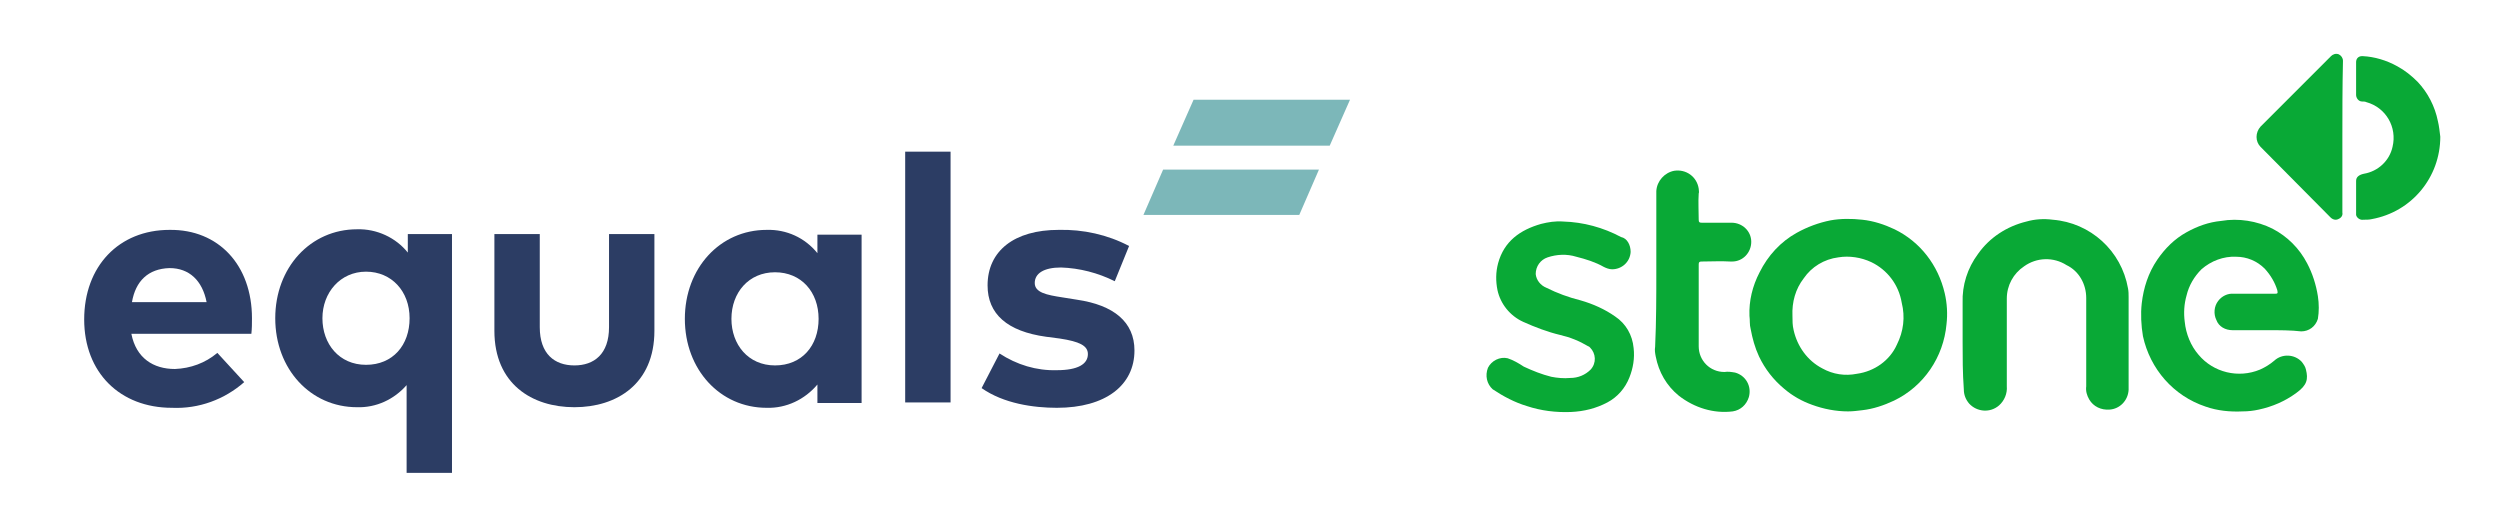 <?xml version="1.0" encoding="utf-8"?>
<!-- Generator: Adobe Illustrator 19.0.0, SVG Export Plug-In . SVG Version: 6.00 Build 0)  -->
<svg version="1.1" id="Layer_1" xmlns="http://www.w3.org/2000/svg" xmlns:xlink="http://www.w3.org/1999/xlink" x="0px" y="0px"
	 viewBox="-96 -199.3 418.7 88" style="enable-background:new -96 -199.3 418.7 88;" xml:space="preserve">
<style type="text/css">
	.st0{fill:#09A936;}
	.st1{fill:#7CB7B9;}
	.st2{fill:#2C3D64;}
</style>
<title>logos</title>
<g id="Camada_1">
	<path class="st0" d="M197-146.4c-0.1-2.5,0.5-5,1.7-7.3c1.4-2.8,3.5-5.1,6.2-6.6c1.8-1,3.7-1.7,5.7-2.1c1.7-0.3,3.5-0.3,5.3-0.1
		c1.9,0.2,3.7,0.8,5.4,1.6c4.3,2.1,7.3,6,8.4,10.7c0.4,1.7,0.5,3.5,0.3,5.2c-0.5,5.5-3.8,10.4-8.8,12.8c-1.7,0.8-3.5,1.4-5.3,1.6
		c-0.8,0.1-1.6,0.2-2.4,0.2c-2,0-4.1-0.4-6-1.1c-1.7-0.6-3.3-1.5-4.7-2.7c-1.8-1.5-3.2-3.3-4.2-5.4c-0.7-1.5-1.1-3-1.4-4.6
		C197-144.9,197.1-145.7,197-146.4z M204.2-146.4c0,0.8,0,1.6,0.2,2.4c0.6,2.7,2.3,5.1,4.8,6.4c1.8,1,3.8,1.3,5.8,0.9
		c2.9-0.4,5.5-2.2,6.7-4.9c1.1-2.2,1.4-4.6,0.8-7c-0.5-3-2.4-5.5-5.1-6.8c-1.7-0.8-3.7-1.1-5.5-0.8c-2.4,0.3-4.5,1.6-5.8,3.5
		C204.7-150.9,204.1-148.7,204.2-146.4L204.2-146.4z"/>
	<path class="st0" d="M283.8-144c-2,0-3.9,0-5.9,0c-1.2,0-2.3-0.6-2.7-1.7c-0.5-1-0.4-2.3,0.3-3.2c0.6-0.8,1.6-1.3,2.6-1.2
		c2.3,0,4.6,0,6.9,0c0.5,0,0.5-0.1,0.4-0.6c-0.4-1.3-1.1-2.5-2.1-3.6c-1.3-1.3-3-2-4.8-2c-2.1-0.1-4.2,0.7-5.8,2.1
		c-1.2,1.2-2.1,2.7-2.5,4.4c-0.4,1.4-0.5,2.9-0.3,4.4c0.2,2,1,4,2.3,5.5c2.5,3,6.7,4,10.3,2.5c0.9-0.4,1.7-0.9,2.4-1.5
		c1.3-1.2,3.4-1.1,4.6,0.2c0.3,0.4,0.6,0.8,0.7,1.3c0.4,1.6,0.2,2.6-1.6,3.9c-1.9,1.4-4,2.3-6.3,2.8c-0.9,0.2-1.8,0.3-2.7,0.3
		c-2.1,0.1-4.2-0.1-6.2-0.8c-5.4-1.8-9.3-6.3-10.5-11.8c-0.3-1.8-0.4-3.7-0.2-5.5c0.3-2.6,1.1-5.1,2.6-7.3c1.3-1.9,2.9-3.5,4.9-4.6
		c1.8-1,3.7-1.7,5.8-1.9c2.9-0.5,6,0,8.6,1.3c2.5,1.3,4.5,3.3,5.8,5.8c0.9,1.7,1.5,3.6,1.8,5.5c0.2,1.3,0.2,2.6,0,3.8
		c-0.4,1.3-1.5,2.1-2.8,2.1C287.7-144,285.8-144,283.8-144z"/>
	<path class="st0" d="M232.7-142c0-2.2,0-4.4,0-6.6c-0.1-2.9,0.8-5.8,2.6-8.2c1.9-2.7,4.8-4.6,8.1-5.4c1.4-0.4,2.9-0.5,4.4-0.3
		c6.3,0.5,11.5,5.2,12.6,11.5c0.1,0.5,0.1,1,0.1,1.5c0,5.2,0,10.3,0,15.5c-0.1,1.8-1.5,3.2-3.2,3.3c-1.4,0.1-2.7-0.5-3.4-1.7
		c-0.4-0.7-0.6-1.4-0.5-2.2c0-4.9,0-9.9,0-14.8c0-2.3-1.2-4.5-3.3-5.5c-2.2-1.4-5-1.3-7.1,0.2c-1.8,1.2-2.9,3.2-2.9,5.4
		c0,4.9,0,9.8,0,14.7c0.1,1.2-0.4,2.4-1.3,3.2c-1.5,1.3-3.7,1.1-5-0.3c-0.6-0.7-0.9-1.5-0.9-2.4C232.7-136.9,232.7-139.4,232.7-142z
		"/>
	<path class="st0" d="M177.1-157.1c-0.1,1.7-1.5,2.9-3.1,2.9c-0.5,0-1-0.2-1.4-0.4c-1.4-0.8-3-1.3-4.6-1.7c-1.6-0.5-3.3-0.4-4.8,0.1
		c-1.2,0.4-2,1.5-2,2.8c0.1,1,0.8,1.9,1.8,2.3c1.8,0.9,3.7,1.6,5.7,2.1c2.1,0.6,4.1,1.5,5.8,2.7c1.8,1.2,2.9,3.1,3.1,5.3
		c0.2,1.7-0.1,3.4-0.7,4.9c-0.7,1.8-2,3.3-3.7,4.2c-1.9,1-3.9,1.5-6.1,1.6c-2.5,0.1-5-0.2-7.4-1c-2-0.6-3.9-1.6-5.7-2.8
		c-1-0.9-1.3-2.3-0.8-3.6c0.6-1.2,2-1.9,3.3-1.6c0.9,0.3,1.8,0.8,2.7,1.4c1.5,0.7,3,1.3,4.6,1.7c1,0.2,2.1,0.3,3.2,0.2
		c1.3,0,2.5-0.5,3.4-1.4c1-1.1,0.9-2.7-0.1-3.7c-0.1-0.1-0.2-0.2-0.3-0.2c-1.5-0.9-3-1.5-4.7-1.9c-2.1-0.5-4.2-1.3-6.2-2.2
		c-2.2-1-3.8-3-4.3-5.3c-0.3-1.5-0.3-3,0.1-4.5c1-3.7,3.7-5.6,7.2-6.6c1.2-0.3,2.4-0.5,3.7-0.4c3.4,0.1,6.7,1,9.7,2.6
		C176.5-159.4,177.1-158.3,177.1-157.1z"/>
	<path class="st0" d="M181.4-154c0-4.4,0-8.8,0-13.3c0.1-1.7,1.4-3.1,3-3.4c2-0.3,3.8,1,4.1,3c0,0.3,0.1,0.6,0,0.8
		c-0.1,1.5,0,2.9,0,4.4c0,0.4,0.1,0.5,0.5,0.5c1.7,0,3.3,0,5,0c1.8,0,3.3,1.4,3.3,3.2c0,1.8-1.4,3.3-3.2,3.3c-0.1,0-0.2,0-0.3,0
		c-1.6-0.1-3.2,0-4.8,0c-0.4,0-0.5,0.1-0.5,0.5c0,4.6,0,9.1,0,13.7c0,2.4,1.9,4.3,4.3,4.3c0.6-0.1,1.2,0,1.8,0.1
		c1.8,0.5,2.8,2.3,2.3,4.1c-0.4,1.3-1.4,2.2-2.7,2.4c-3.2,0.4-6.4-0.6-9-2.6c-2.1-1.7-3.4-4-3.9-6.6c-0.1-0.5-0.2-1.1-0.1-1.6
		C181.4-145.5,181.4-149.8,181.4-154z"/>
	<path class="st0" d="M312.7-176.4c0,6.8-4.8,12.6-11.5,13.8c-0.4,0.1-0.9,0.1-1.4,0.1c-0.5,0.1-1.1-0.3-1.2-0.8c0-0.1,0-0.2,0-0.3
		c0-1.8,0-3.6,0-5.4c0-0.6,0.4-1,1.3-1.2c2.4-0.4,4.3-2.2,4.8-4.5c0.8-3.3-1.1-6.6-4.4-7.5c-0.2-0.1-0.4-0.1-0.7-0.1
		c-0.6,0-1-0.6-1-1.1c0-1.8,0-3.7,0-5.5c0-0.6,0.4-1,1-1c0,0,0,0,0.1,0c2,0.1,4,0.7,5.8,1.7c1.3,0.7,2.4,1.6,3.4,2.6
		c1.7,1.8,2.9,4.1,3.4,6.6C312.5-178.2,312.6-177.2,312.7-176.4z"/>
	<path class="st0" d="M296.3-176.3c0,4.2,0,8.4,0,12.6c0.1,0.5-0.2,0.9-0.7,1.1c-0.4,0.2-0.9,0.1-1.3-0.3l-11.7-11.8
		c-0.9-0.9-0.9-2.4,0-3.4c3.9-3.9,7.8-7.8,11.8-11.8c0.3-0.3,0.8-0.5,1.3-0.3c0.4,0.2,0.7,0.6,0.7,1.1
		C296.3-184.7,296.3-180.5,296.3-176.3z"/>
	<polygon class="st1" points="126.7,-174.9 100.5,-174.9 103.9,-182.6 130.1,-182.6 	"/>
	<polygon class="st1" points="121.6,-163.3 95.5,-163.3 98.8,-170.9 124.9,-170.9 	"/>
	<path class="st2" d="M-53.8-146c0,0.9,0,1.7-0.1,2.6H-74c0.8,4.1,3.7,5.9,7.3,5.9c2.6-0.1,5.1-1,7.1-2.7l4.5,4.9
		c-3.3,2.9-7.6,4.5-12.1,4.3c-8.7,0-14.7-5.9-14.7-14.8c0-8.9,5.8-15,14.3-15C-59.4-160.9-53.8-154.9-53.8-146 M-73.9-148.7h12.5
		c-0.7-3.6-2.9-5.7-6.2-5.7C-71.2-154.3-73.3-152.2-73.9-148.7"/>
	<path class="st2" d="M-27.7-157v-3.1h7.4v40h-7.6v-14.7c-2.1,2.4-5.1,3.8-8.3,3.7c-7.8,0-13.7-6.4-13.7-14.9s5.9-14.9,13.7-14.9
		C-32.9-161-29.7-159.5-27.7-157 M-42-146c0,4.3,2.8,7.8,7.3,7.8c4.5,0,7.3-3.3,7.3-7.8s-3-7.8-7.3-7.8S-42-150.3-42-146"/>
	<path class="st2" d="M13.6-143.9c0,8.9-6.3,12.8-13.4,12.8s-13.4-3.9-13.4-12.8v-16.2h7.6v15.6c0,4.5,2.5,6.4,5.8,6.4
		S6-140,6-144.5v-15.6h7.6V-143.9z"/>
	<path class="st2" d="M48.3-131.8h-7.4v-3.1c-2.1,2.5-5.2,4-8.5,3.9c-7.8,0-13.7-6.4-13.7-14.9s5.9-14.9,13.7-14.9
		c3.3-0.1,6.4,1.3,8.5,3.9v-3.1h7.4V-131.8z M26.5-145.9c0,4.3,2.8,7.8,7.3,7.8s7.3-3.3,7.3-7.8s-2.9-7.8-7.3-7.8
		S26.5-150.3,26.5-145.9"/>
	<rect x="55.6" y="-173.9" class="st2" width="7.6" height="42"/>
	<path class="st2" d="M90.7-152.2c-2.8-1.4-5.9-2.2-9-2.3c-2.9,0-4.4,1-4.4,2.6c0,1.6,2,2,4.6,2.4l2.5,0.4c6.1,0.9,9.6,3.7,9.6,8.5
		c0,5.8-4.8,9.6-13,9.6c-3.9,0-8.9-0.7-12.6-3.3l3-5.8c2.9,1.9,6.2,2.9,9.6,2.8c3.5,0,5.2-1,5.2-2.7c0-1.4-1.4-2.1-4.7-2.6l-2.3-0.3
		c-6.5-0.9-9.8-3.8-9.8-8.6c0-5.8,4.5-9.3,11.9-9.3c4.1-0.1,8.2,0.8,11.8,2.7L90.7-152.2z"/>
</g>
</svg>
